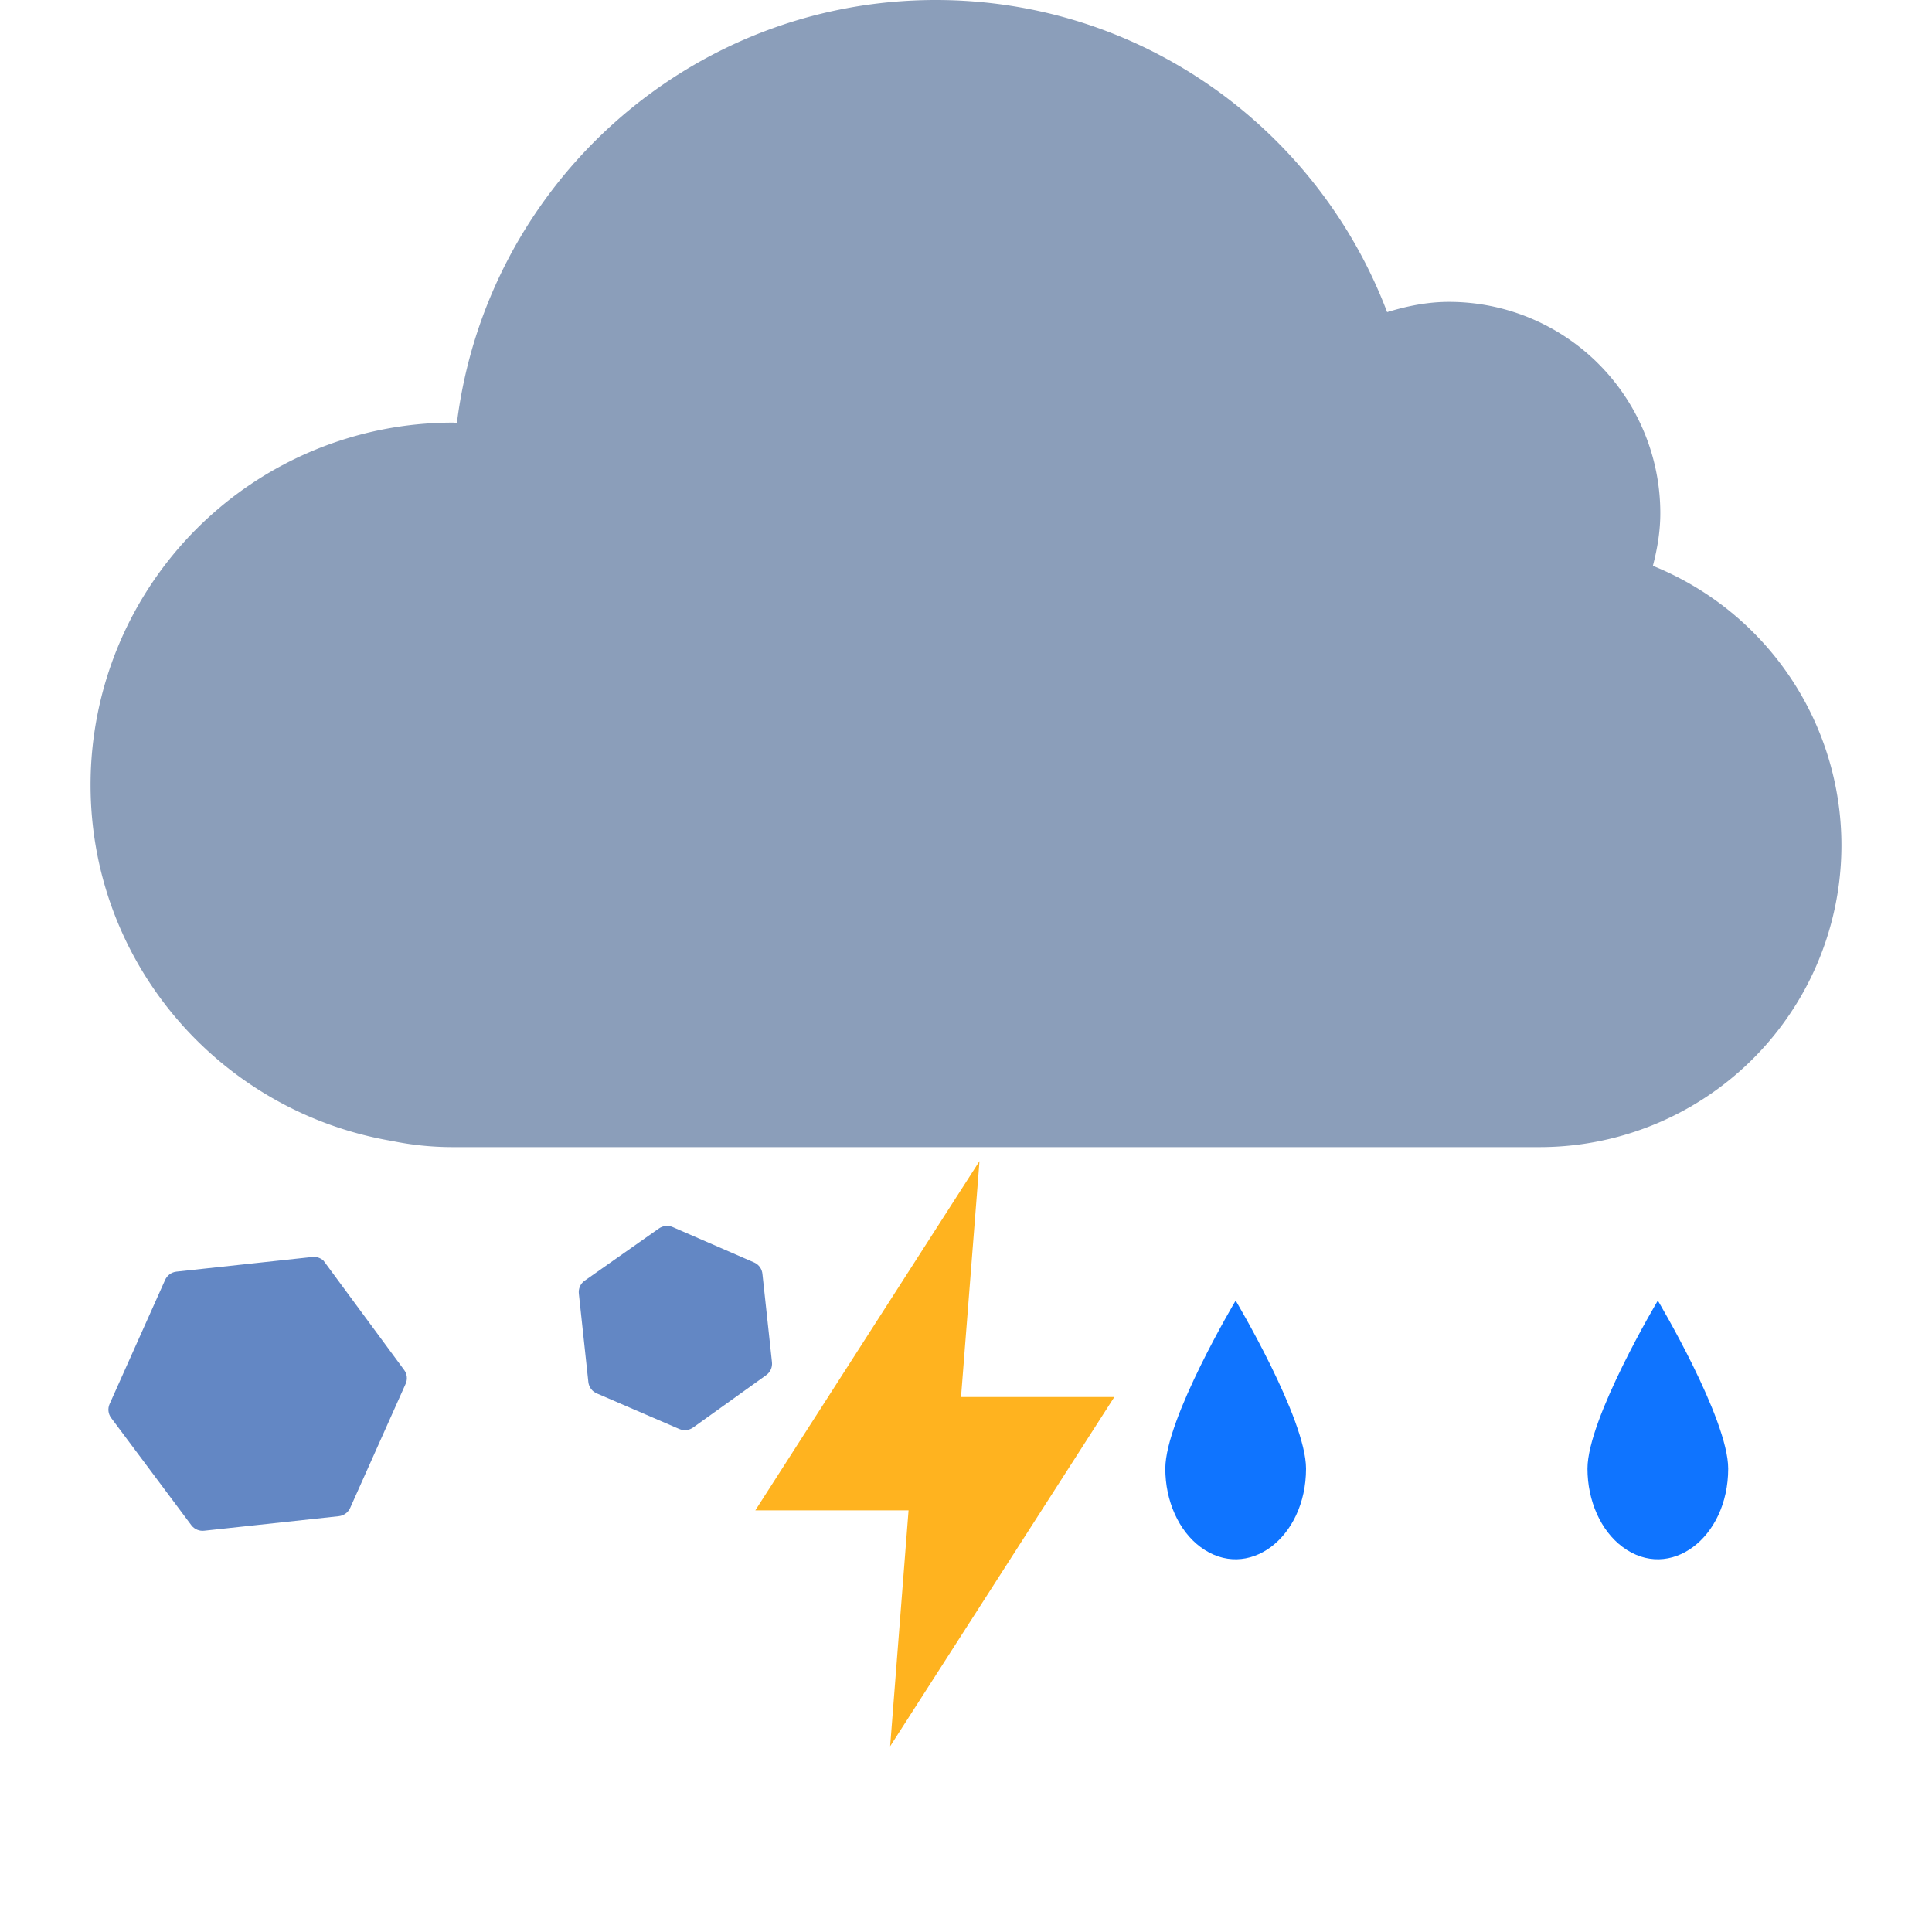 <?xml version="1.0" encoding="utf-8"?>
<svg class="icon" width="140px" height="140.00px" viewBox="0 0 1024 1024" version="1.1" xmlns="http://www.w3.org/2000/svg">
  <path d="M976 448a160 160 0 0 1-160 160H240c-11.04 0-21.824-1.12-32.256-3.264C117.152 589.344 48 511.008 48 416a192 192 0 0 1 192-192c0.736 0 1.44 0.128 2.176 0.128C257.92 97.824 365.44 0 496 0c109.472 0 202.592 68.832 239.2 165.44 10.432-3.2 21.312-5.44 32.8-5.44A112 112 0 0 1 880 272c0 9.696-1.6 18.912-3.936 27.904A159.84 159.84 0 0 1 976 448z" fill="#8B9EBA"/>
  <path d="M 87.452 678.526 L 58.094 744.143 C 57.015 746.555 57.319 749.361 58.888 751.486 L 101.468 808.471 C 103.093 810.572 105.74 811.649 108.388 811.296 L 179.513 803.617 C 182.23 803.338 184.582 801.608 185.656 799.098 L 214.996 733.463 C 216.095 731.054 215.79 728.238 214.202 726.119 L 171.534 668.251 C 169.719 666.513 167.16 665.786 164.702 666.31 L 93.577 673.989 C 90.859 674.267 88.509 676.007 87.452 678.526 Z M 309.688 678.932 C 307.566 680.53 306.468 683.147 306.811 685.781 L 311.842 732.527 C 312.132 735.235 313.89 737.562 316.414 738.582 L 359.983 757.383 C 362.436 758.442 365.279 758.142 367.432 756.571 L 406.005 728.926 C 408.24 727.383 409.452 724.741 409.165 722.041 L 404.116 675.295 C 403.898 672.647 402.273 670.321 399.861 669.205 L 356.575 650.386 C 354.132 649.318 351.306 649.62 349.143 651.181 L 309.688 678.932 Z" fill="#6387C4" style=""/>
  <path d="M 590.611 740.453 L 509.367 740.453 L 519.156 615.402 L 400.335 800.521 L 481.554 800.521 L 471.79 925.572 L 590.611 740.453 Z" fill="#FFB31F" style=""/>
  <path d="M 654.93 689.34 C 654.93 689.34 692.224 751.921 692.224 778.411 C 692.226 815.331 661.151 838.412 636.288 819.952 C 624.744 811.386 617.635 795.549 617.636 778.411 C 617.636 751.921 654.93 689.34 654.93 689.34 Z M 878.688 689.34 C 878.688 689.34 915.982 751.921 915.982 778.411 C 915.984 815.331 884.909 838.412 860.045 819.952 C 848.504 811.386 841.395 795.549 841.395 778.411 C 841.395 751.921 878.688 689.34 878.688 689.34 Z" fill="#0F74FF" style=""/>
</svg>